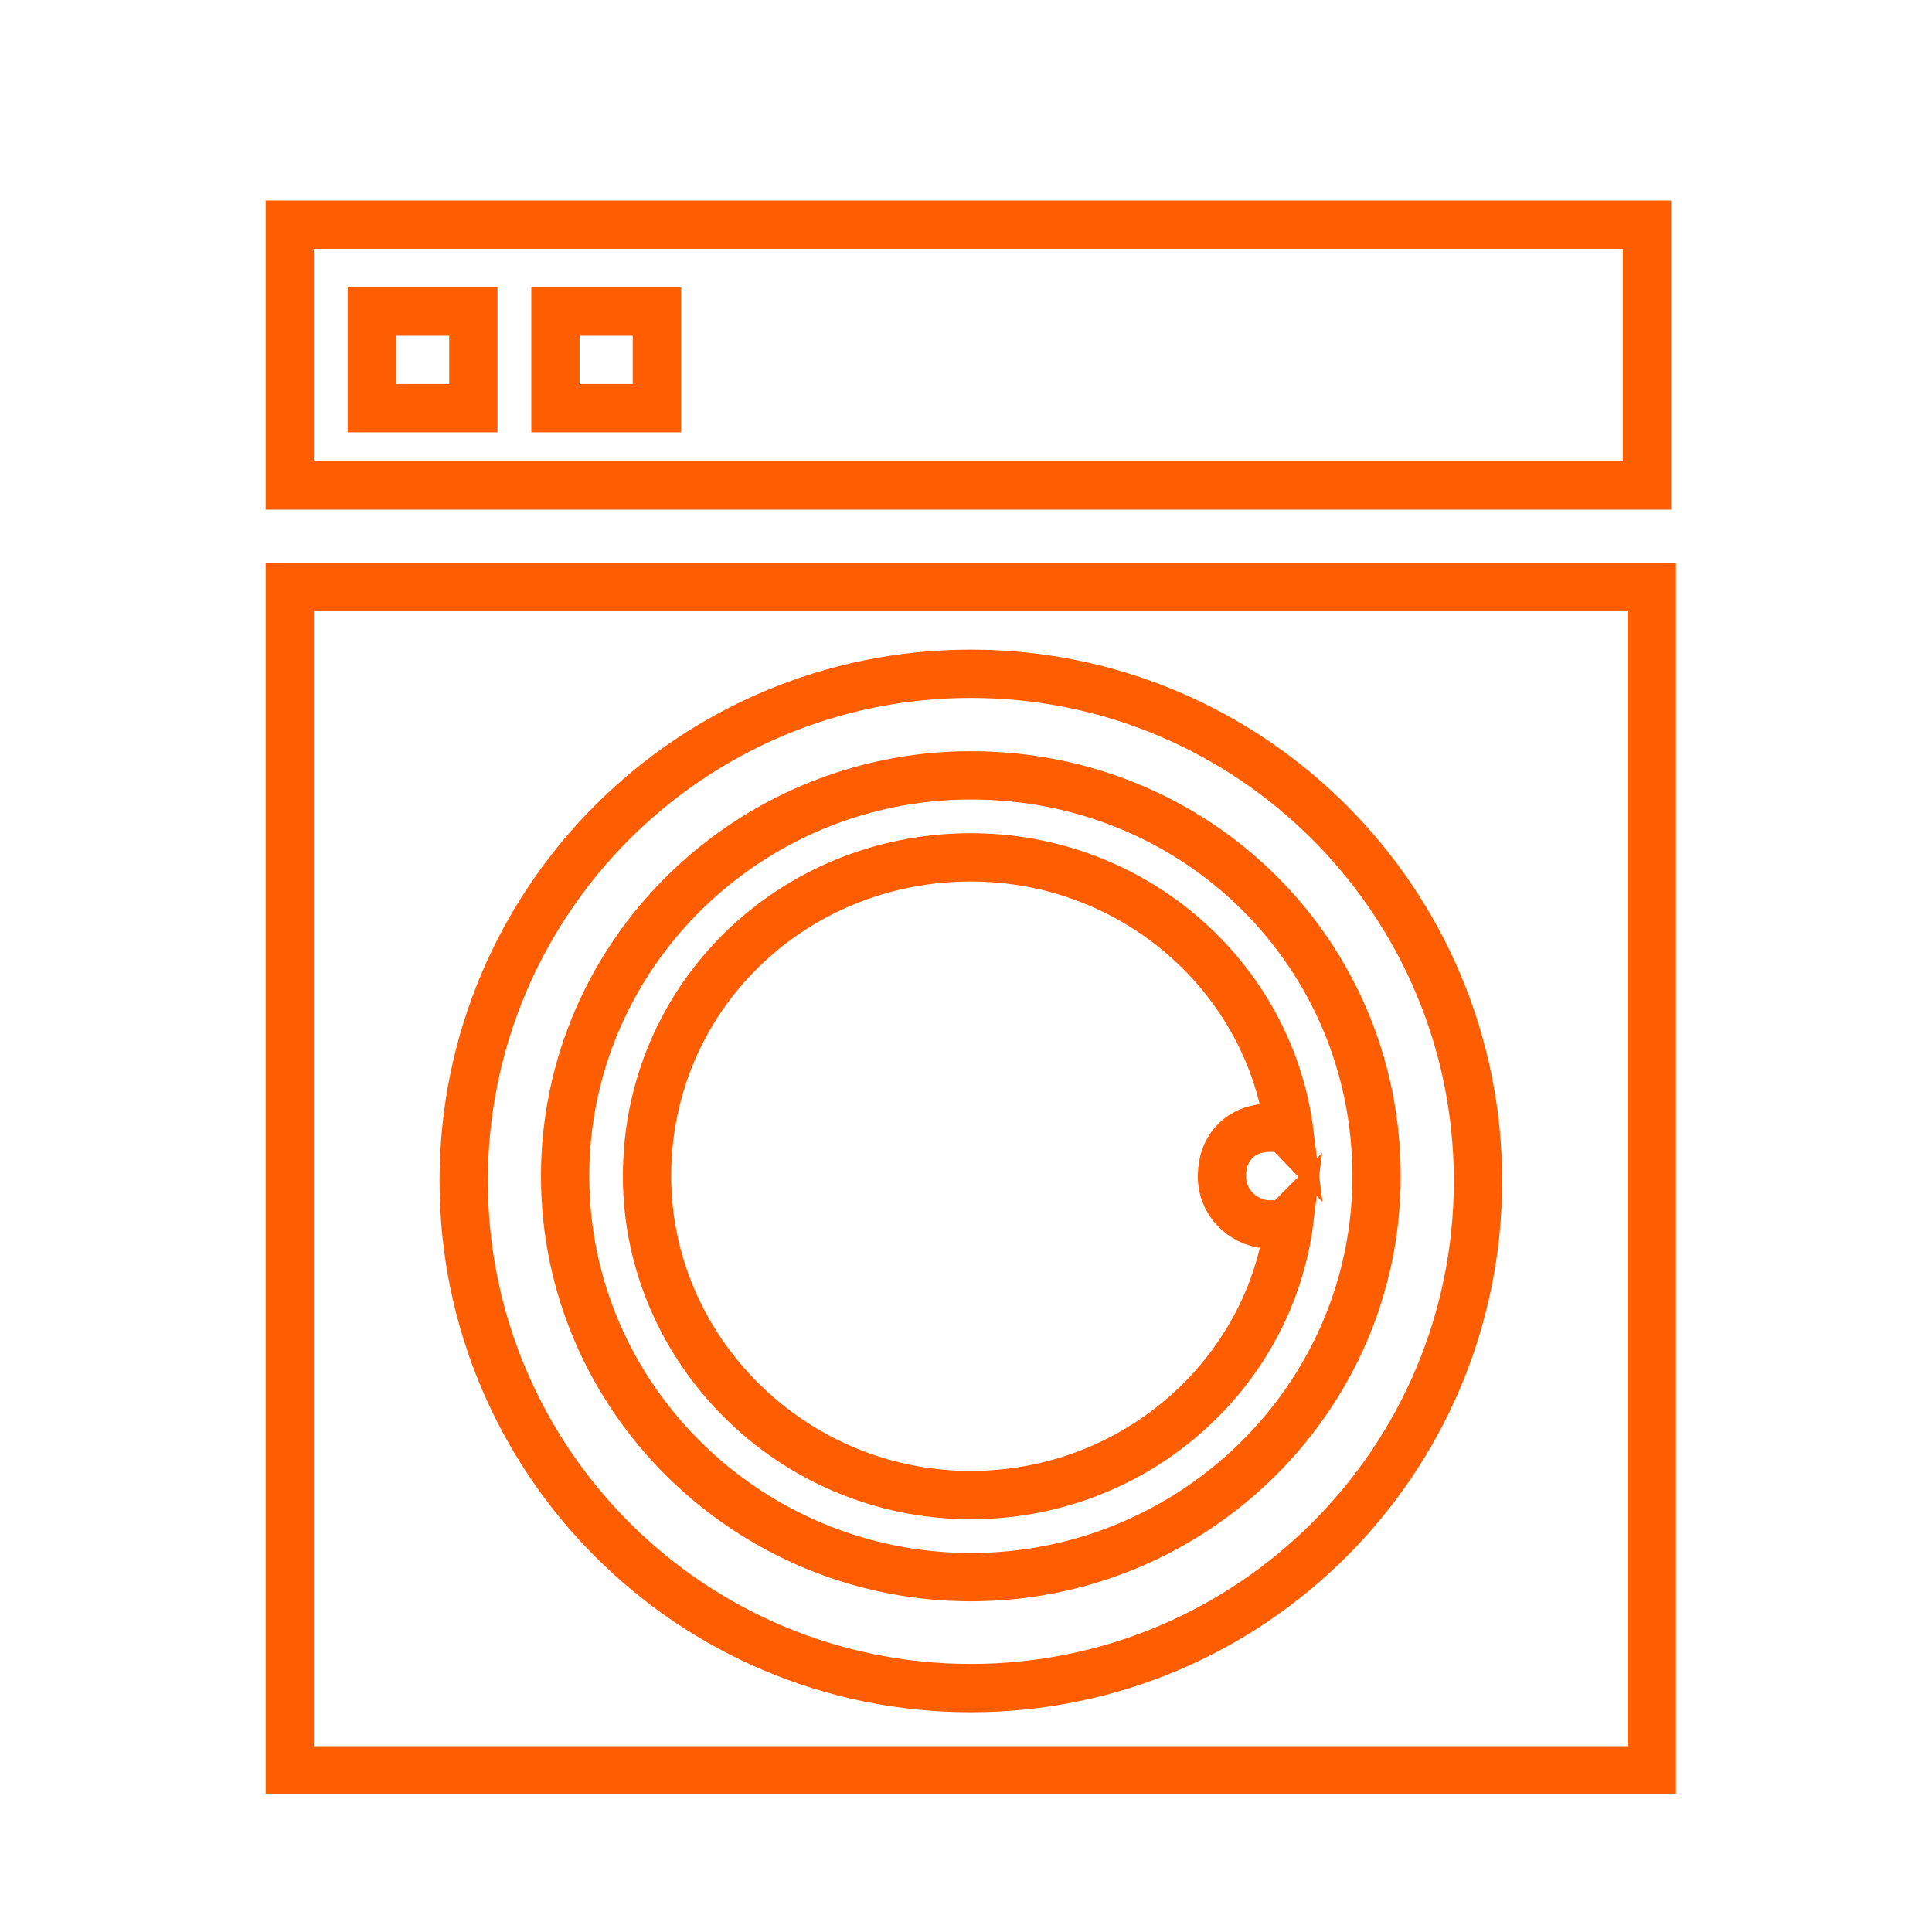 <?xml version="1.0" encoding="utf-8"?>
<!-- Generator: Adobe Illustrator 16.0.0, SVG Export Plug-In . SVG Version: 6.00 Build 0)  -->
<!DOCTYPE svg PUBLIC "-//W3C//DTD SVG 1.1//EN" "http://www.w3.org/Graphics/SVG/1.1/DTD/svg11.dtd">
<svg version="1.1" id="Layer_1" xmlns="http://www.w3.org/2000/svg" xmlns:xlink="http://www.w3.org/1999/xlink" x="0px" y="0px"
	 width="40px" height="40px" viewBox="12 12 40 40" enable-background="new 12 12 40 40" xml:space="preserve">
<path display="none" fill="#F15F22" d="M49,32c0,8.85-7.15,16-16,16c-8.85,0-16-7.15-16-16c0-8.85,7.15-16,16-16
	C41.85,16,49,23.149,49,32z"/>
<g display="none">
	<path display="inline" fill="#FFFFFF" d="M40.8,16.2h-18c-2.2,0-4,1.8-4,4V44.1c0,2.2,1.8,4,4,4h18c2.2,0,4-1.8,4-4V20.3
		C44.8,18,43,16.2,40.8,16.2z M35,46.2h-6.3V44H35V46.2z M40.8,42.2h-18V20.1h18V42.2z"/>
</g>
<path display="none" fill="#FFFFFF" d="M44.8,22.1H37.4l-2-4h-7.9l-2,4h-7.3c-1.5,0-2.7,1.2-2.7,2.7v14.5c0,1.5,1.2,2.7,2.7,2.7
	h26.7c1.5,0,2.699-1.2,2.699-2.7V24.8C47.5,23.3,46.3,22.1,44.8,22.1z M29.4,19.9h4.2V22h-4.2V19.9z M31.5,40.1
	c-4.5,0-8.1-3.6-8.1-8.1s3.6-8.1,8.1-8.1s8.1,3.6,8.1,8.1C39.6,36.4,36,40.1,31.5,40.1z M43.5,26.1h-4.1V24h4.1V26.1z"/>
<g display="none">
	<g display="inline">
		<path fill="#FFFFFF" d="M38.7,14.7H25.3c-0.8,0-1.5,0.7-1.5,1.5v29c0,0.8,0.7,1.5,1.5,1.5h13.3c0.801,0,1.5-0.7,1.5-1.5v-29
			C40.2,15.3,39.5,14.7,38.7,14.7 M30.7,16.2h2.5c0.2,0,0.3,0.1,0.3,0.3s-0.1,0.3-0.3,0.3h-2.5c-0.2,0-0.3-0.1-0.3-0.3
			S30.6,16.2,30.7,16.2 M32,45.6c-0.8,0-1.4-0.6-1.4-1.397s0.6-1.4,1.4-1.4s1.4,0.603,1.4,1.4S32.8,45.6,32,45.6 M38.8,41
			c0,0.4-0.3,0.8-0.8,0.8H26c-0.4,0-0.8-0.3-0.8-0.8V18.8c0-0.4,0.3-0.8,0.8-0.8h12c0.4,0,0.8,0.3,0.8,0.8V41z"/>
	</g>
</g>
<g>
	<path fill="none" stroke="#FE5D02" stroke-miterlimit="10" d="M46.1,16.652H18v5.4h28.1V16.652z M21.8,20.451h-2.101v-1.999H21.8
		V20.451z M25.6,20.451h-2.1v-1.999h2.1V20.451z"/>
	<path fill="none" stroke="#FE5D02" stroke-miterlimit="10" d="M18,24.153v24.499h28.199V24.153H18z M32.1,46.95
		c-5.799,0-10.5-4.701-10.5-10.501c0-5.796,4.699-10.499,10.5-10.499c5.797,0,10.5,4.703,10.5,10.499
		C42.6,42.252,37.896,46.95,32.1,46.95z"/>
	<path fill="none" stroke="#FE5D02" stroke-miterlimit="10" d="M32.1,28.053c-4.6,0-8.4,3.699-8.4,8.299
		c0,4.598,3.801,8.301,8.4,8.301c4.602,0,8.4-3.703,8.4-8.301S36.799,28.053,32.1,28.053z M38.299,37.352c0.1,0,0.3,0,0.398-0.098
		c-0.398,3.2-3.198,5.7-6.599,5.7c-3.701,0-6.702-3.002-6.702-6.603c0-3.699,3-6.6,6.702-6.6c3.4,0,6.197,2.5,6.599,5.701
		c-0.099-0.103-0.299-0.103-0.398-0.103c-0.601,0-1,0.401-1,1.001C37.299,36.952,37.799,37.352,38.299,37.352z"/>
</g>
</svg>
